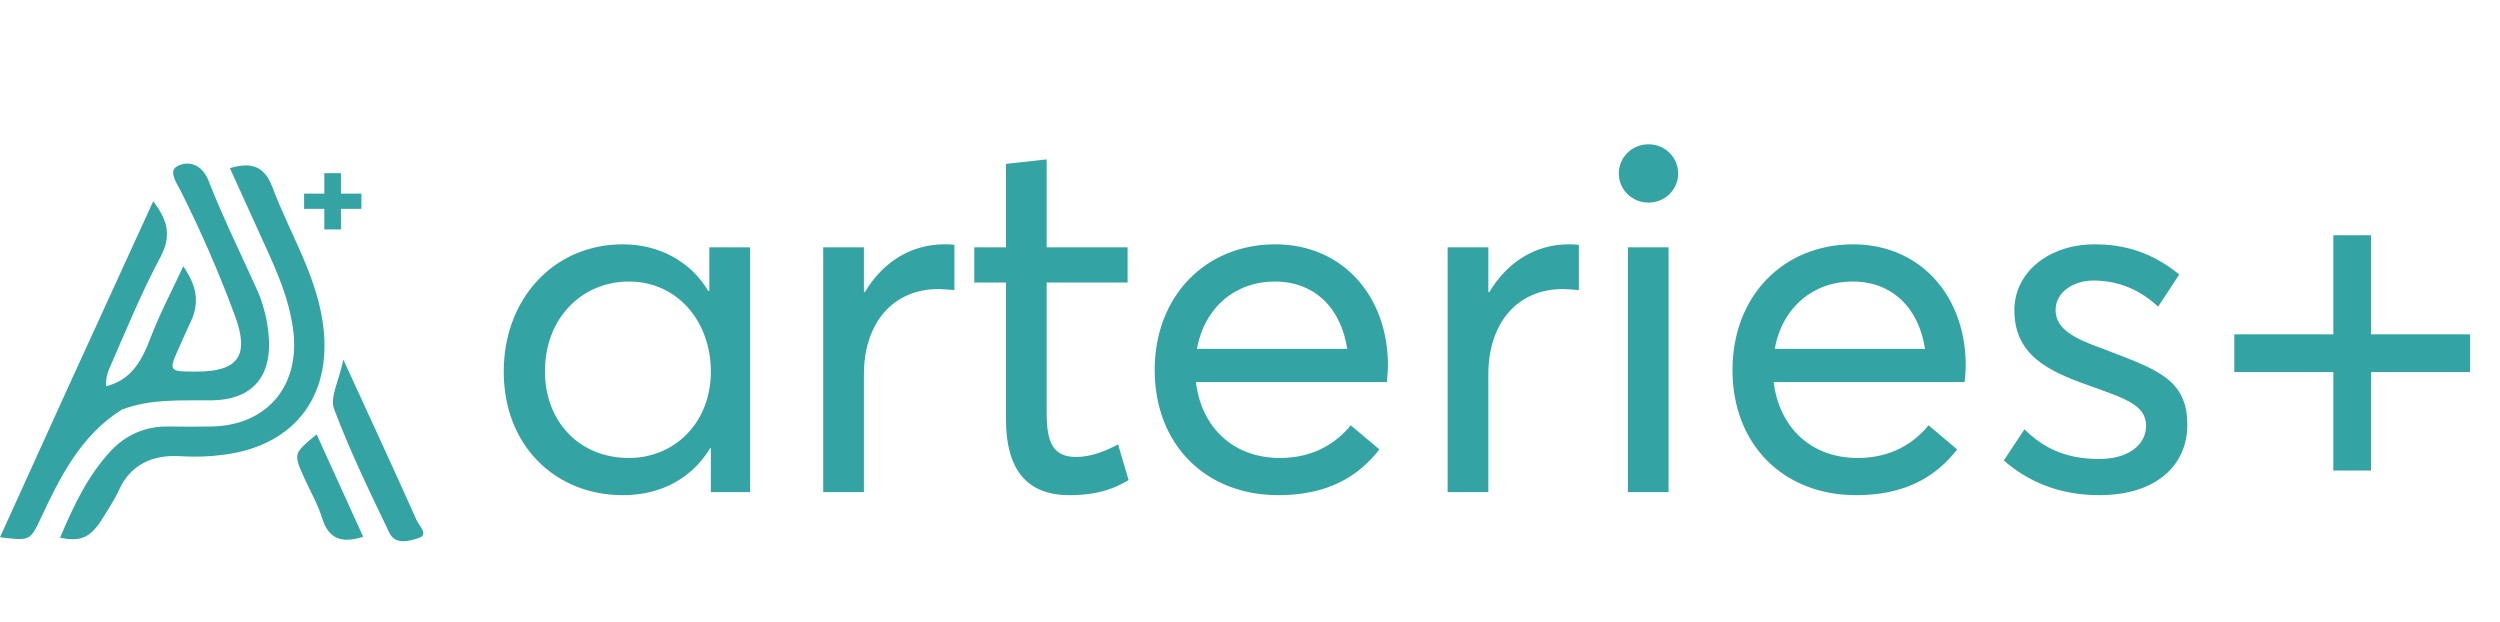 <svg width="2103" height="523" viewBox="0 0 2103 523" fill="none" xmlns="http://www.w3.org/2000/svg">
<path d="M523.963 416.537C557.369 416.537 582.741 401.314 597.541 376.788H597.964V414H630.947V208.067H596.695V244.433L595.85 244.856C581.049 219.907 554.409 205.53 523.963 205.53C465.609 205.53 423.745 251.622 423.745 312.514C423.745 375.097 467.3 416.537 523.963 416.537ZM529.038 385.246C486.752 385.246 458.42 353.954 458.42 312.514C458.42 266.845 490.135 236.822 529.038 236.822C569.632 236.822 597.964 270.228 597.964 312.514C597.964 356.068 567.095 385.246 529.038 385.246ZM692.48 208.067V414H726.731V314.628C726.731 273.188 749.989 243.165 789.315 243.165C792.697 243.165 797.772 243.587 802.846 244.01V205.953C799.886 205.53 797.349 205.53 794.389 205.53C766.057 205.53 742.377 220.753 727.577 245.702H726.731V208.067H692.48ZM899.486 416.537C924.012 416.537 937.966 410.617 949.384 403.851L940.504 373.828C930.355 379.325 917.669 384.4 905.406 384.4C885.955 384.4 880.457 372.56 880.457 347.611V237.667H948.538V208.067H880.457V134.067L846.206 137.872V208.067H819.566V237.667H846.206V352.685C846.206 394.126 863.12 416.537 899.486 416.537ZM1167.53 307.439C1167.53 248.662 1129.05 205.53 1072.81 205.53C1014.03 205.53 971.326 249.085 971.326 311.245C971.326 374.251 1014.46 416.537 1075.35 416.537C1116.79 416.537 1142.58 400.891 1160.34 378.057L1136.24 357.76C1123.56 373.405 1104.1 385.246 1076.62 385.246C1037.72 385.246 1010.65 359.874 1006 321.394H1166.69C1166.69 318.856 1167.53 312.936 1167.53 307.439ZM1072.39 236.822C1106.22 236.822 1128.21 259.656 1133.28 293.485H1006.85C1013.19 258.388 1039.41 236.822 1072.39 236.822ZM1217.75 208.067V414H1252V314.628C1252 273.188 1275.26 243.165 1314.59 243.165C1317.97 243.165 1323.04 243.587 1328.12 244.01V205.953C1325.16 205.53 1322.62 205.53 1319.66 205.53C1291.33 205.53 1267.65 220.753 1252.85 245.702H1252V208.067H1217.75ZM1386.7 170.433C1400.65 170.433 1411.65 159.438 1411.65 145.907C1411.65 132.375 1400.65 121.381 1386.7 121.381C1372.75 121.381 1361.75 132.375 1361.75 145.907C1361.75 159.438 1372.75 170.433 1386.7 170.433ZM1369.36 208.067V414H1403.61V208.067H1369.36ZM1653.57 307.439C1653.57 248.662 1615.09 205.53 1558.85 205.53C1500.08 205.53 1457.37 249.085 1457.37 311.245C1457.37 374.251 1500.5 416.537 1561.39 416.537C1602.83 416.537 1628.63 400.891 1646.39 378.057L1622.28 357.76C1609.6 373.405 1590.15 385.246 1562.66 385.246C1523.76 385.246 1496.69 359.874 1492.04 321.394H1652.73C1652.73 318.856 1653.57 312.936 1653.57 307.439ZM1558.43 236.822C1592.26 236.822 1614.25 259.656 1619.32 293.485H1492.89C1499.23 258.388 1525.45 236.822 1558.43 236.822ZM1765.95 416.537C1815.43 416.537 1839.95 389.897 1839.95 357.76C1840.38 317.588 1811.62 309.976 1768.07 293.062C1745.66 285.028 1729.16 276.993 1729.16 260.925C1729.16 245.279 1744.81 235.976 1760.88 235.976C1778.64 235.976 1797.67 241.473 1815.43 257.965L1833.19 230.902C1810.35 212.296 1787.1 205.53 1762.15 205.53C1723.24 205.53 1694.49 229.21 1694.49 260.925C1694.49 298.559 1722.82 312.091 1756.23 323.931C1786.25 334.925 1805.28 339.999 1805.28 358.182C1805.28 373.828 1790.9 386.091 1765.95 386.091C1737.2 386.091 1719.02 376.788 1702.95 361.143L1685.61 387.36C1705.48 404.697 1731.7 416.537 1765.95 416.537ZM1962.8 312.936V395.817H1994.52V312.936H2077.82V281.222H1994.52V197.919H1962.8V281.222H1879.5V312.936H1962.8Z" fill="#34A3A4"/>
<path d="M271.08 268.54C264.55 228.7 243.19 194.87 229.39 158.02C222.46 139.5 211.66 136.14 193.39 141.42C201.27 158.79 209.06 175.84 216.76 192.92C229.25 220.63 243.04 247.75 246.76 278.69C252.27 324.69 224.63 357.69 178.53 358.76C166.32 359.03 154.1 358.94 141.88 358.76C122.46 358.51 106.03 365.51 92.95 379.61C73.65 400.41 61.87 425.61 50.53 452.32C68.28 455.95 76.34 452.26 86.82 435.21C90.16 429.79 96.12 420.9 100.42 411.53C109.92 390.82 128.55 382.21 151.91 383.76C164.105 384.534 176.347 384.115 188.46 382.51C250 374.4 281.22 330.32 271.08 268.54Z" fill="#34A3A4"/>
<path d="M102.23 344.67C126.82 335.18 152.56 337.05 178.13 336.77C210.71 336.41 227.8 318.33 226.27 286.13C225.504 270.89 221.839 255.936 215.47 242.07C201.94 212.16 187.4 182.64 175.47 152.12C169.38 136.7 156.5 134.84 148 140.55C141.93 144.63 149.35 155.39 151.75 160.08C168.963 194.278 184.247 229.413 197.53 265.32C210.39 299.64 199.98 312.72 164.81 312.59C141.47 312.51 141.49 312.52 151.42 290.59C154.42 283.95 157.34 277.16 160.42 270.71C168.59 253.57 164.64 239.14 154.17 224.01C144.79 244.28 134.77 263.09 127.17 282.88C119.65 302.49 111.36 319.3 89.33 324.88C88.95 319.488 89.984 314.09 92.33 309.22C106 278.03 118.86 246.35 134.9 216.39C144.63 198.22 140.9 185.03 128.9 169.28C104.56 222.47 80.9 274.14 57.27 325.81L0 451.94C25.35 455.03 25.37 455.03 34.61 435.3C50.93 400.46 68.13 366.32 102.23 344.67Z" fill="#34A3A4"/>
<path d="M350.6 437.9C331.13 394.3 311.05 350.97 288.85 302.57C285.14 320.26 277.37 334.27 281.02 344C294.41 379.61 311.12 414 327.63 448.37C332.63 458.83 345.05 454.91 352.26 452.58C360.92 449.79 352.55 442.32 350.6 437.9Z" fill="#34A3A4"/>
<path d="M256.08 402.32C261.08 413.38 267.32 424.05 270.85 435.55C276.28 453.29 287.16 457.39 305.51 451.5L266.35 365.41C246.73 381.57 246.73 381.57 256.08 402.32Z" fill="#34A3A4"/>
<path d="M272.82 162.87V145.68H286.82V162.87H304V175.68H286.8V192.99H272.8V175.68H255.8V162.87H272.82Z" fill="#34A3A4"/>
</svg>
